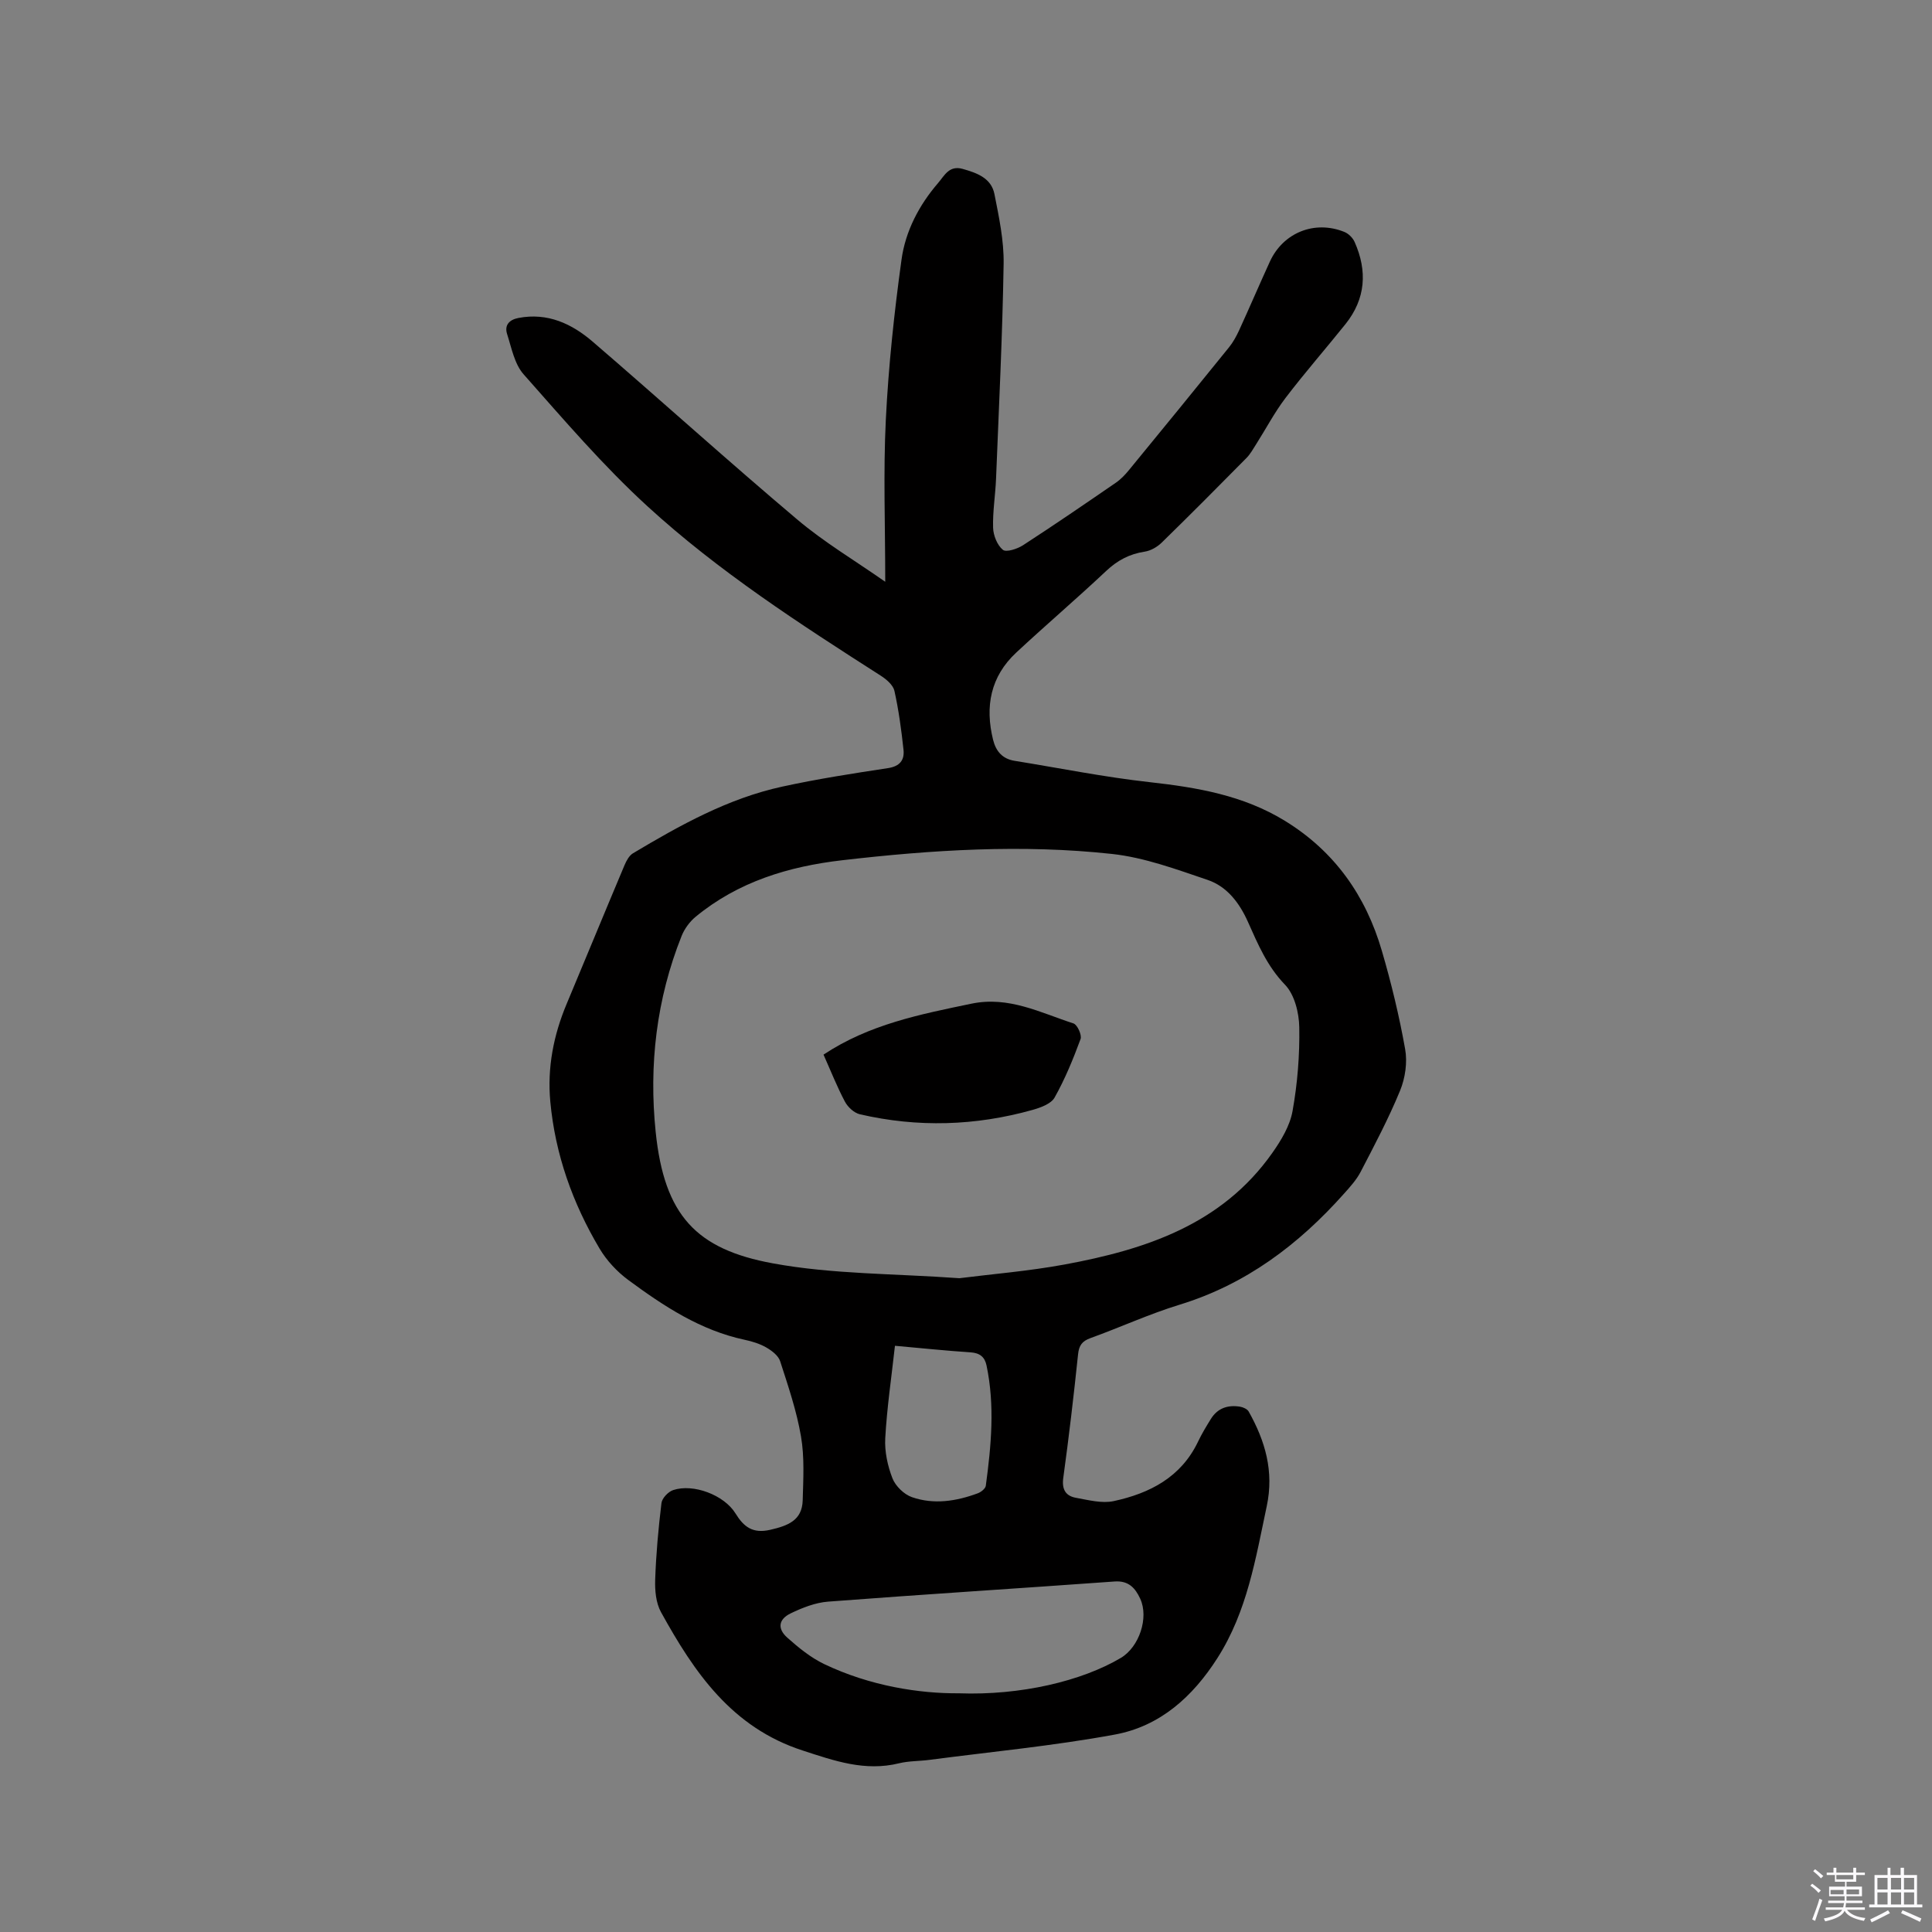 <svg enable-background="new 0 0 400 400" viewBox="0 0 400 400" xmlns="http://www.w3.org/2000/svg"><rect x="0" y="0" width="400" height="400" fill="#808080" stroke="none"/><path d="m374.8 390.4.4-.4c.7.5 1.3 1 1.8 1.4l-.5.5c-.5-.6-1.1-1.1-1.7-1.5zm1 7.3-.6-.3c.5-1.4 1.1-2.8 1.5-4.3.2.1.4.2.6.3-.5 1.3-1 2.8-1.5 4.3zm-.4-10.3.4-.4c.4.3 1 .8 1.7 1.4l-.5.5c-.4-.5-1-1-1.6-1.5zm2.5.3h1.7v-1h.6v1h3.5v-1h.6v1h1.8v.5h-1.8v1.4h-2v1h3.2v2h-3.2v.9h3.3v.5h-3.4c0 .3-.1.6-.1.9h4v.5h-3.7c.7.9 1.9 1.5 3.8 1.7-.1.2-.2.4-.3.6-2.1-.4-3.5-1.1-4-2.1-.4 1-1.8 1.7-4 2.2-.1-.2-.2-.4-.3-.6 2.1-.4 3.4-1 3.8-1.8h-3.4v-.5h3.6c.1-.3.1-.6.2-.9h-3.3v-.5h3.4c0-.3 0-.6 0-.9h-3.2v-2h3.3v-1h-2.1v-1.4h-1.7v-.5zm1.1 3.5v1h2.7c0-.3 0-.4 0-.4 0-.1 0-.2 0-.2 0-.1 0-.2 0-.3h-2.7zm1.2-3v.9h3.5v-.9zm4.7 3h-2.6v.6.4h2.6z" fill="#fbfafc"/><path d="m393.6 386.7h.6v1.5h2.7v6.1h1.1v.6h-11v-.6h1.1v-6.1h2.7v-1.5h.6v1.5h2.1v-1.5zm-2.7 8.8.4.6c-1.2.6-2.5 1.3-3.8 1.9-.1-.2-.2-.4-.3-.6 1.2-.6 2.5-1.2 3.7-1.9zm-2.2-6.7v2.4h2.1v-2.4zm0 3v2.5h2.1v-2.5zm2.8-3v2.4h2.1v-2.4zm0 3v2.5h2.1v-2.5zm6 6.1c-1.4-.7-2.7-1.3-3.9-1.8l.3-.6c1.5.6 2.7 1.2 3.9 1.7zm-1.2-9.1h-2.1v2.4h2.1zm-2.1 3v2.5h2.1v-2.5z" fill="#fbfafc"/><g fill="#010000"><path d="m183.28 120.45c0-11.72-.42-22.65.12-33.54.55-11.08 1.73-22.17 3.25-33.16.81-5.9 3.63-11.29 7.59-15.88 1.29-1.5 2.26-3.69 5.07-2.9 2.99.84 5.93 1.91 6.58 5.22.94 4.76 1.98 9.63 1.9 14.44-.24 14.84-.98 29.67-1.57 44.5-.14 3.39-.71 6.77-.61 10.14.05 1.59.85 3.6 2.02 4.56.69.57 2.99-.18 4.17-.94 6.49-4.21 12.87-8.58 19.24-12.96 1.03-.71 1.93-1.66 2.72-2.63 6.93-8.44 13.83-16.9 20.7-25.4.85-1.05 1.52-2.29 2.09-3.52 2.16-4.72 4.2-9.49 6.36-14.21 2.75-6.01 9.27-8.64 15.43-6.15.86.35 1.74 1.22 2.12 2.08 2.67 6 2.3 11.76-1.89 17-4.11 5.13-8.45 10.08-12.43 15.31-2.28 3-4.05 6.39-6.08 9.58-.62.97-1.19 2.02-1.99 2.83-5.81 5.89-11.64 11.75-17.56 17.53-.92.9-2.26 1.67-3.5 1.86-3.16.48-5.67 1.81-8.01 4.02-6.1 5.74-12.48 11.18-18.61 16.89-5.32 4.96-6.49 11.16-4.78 18.06.59 2.37 1.94 3.94 4.45 4.34 9.3 1.5 18.56 3.37 27.91 4.41 9.88 1.1 19.45 2.72 28.1 8.04 10.27 6.32 16.7 15.49 20.02 26.86 1.96 6.7 3.61 13.52 4.83 20.38.49 2.73.02 5.98-1.04 8.57-2.37 5.77-5.3 11.31-8.18 16.85-.86 1.65-2.18 3.1-3.44 4.51-9.4 10.55-20.31 18.78-34.06 22.99-6.26 1.92-12.26 4.68-18.43 6.91-1.74.63-2.38 1.52-2.57 3.37-.89 8.54-1.89 17.06-3.06 25.57-.33 2.41.51 3.75 2.65 4.13 2.57.46 5.34 1.2 7.78.68 7.47-1.61 13.96-4.94 17.48-12.33.77-1.62 1.71-3.17 2.66-4.7 1.4-2.25 3.54-2.93 6.04-2.52.64.11 1.49.49 1.78 1.01 3.42 6.09 5.27 12.39 3.74 19.57-2.31 10.87-4.05 21.81-10.22 31.47-5.14 8.05-11.9 14.11-21.22 15.83-12.68 2.34-25.58 3.56-38.38 5.24-2.1.28-4.27.21-6.31.71-7.05 1.73-13.34-.49-19.97-2.65-14.69-4.77-22.45-16.2-29.32-28.65-1.05-1.9-1.28-4.49-1.2-6.74.18-5.29.66-10.58 1.3-15.84.12-1 1.39-2.34 2.41-2.68 4.18-1.4 10.56 1.01 12.91 4.82 1.72 2.79 3.56 4.24 7.2 3.4 3.63-.84 6.6-1.92 6.72-6.1.12-4.41.39-8.91-.35-13.22-.9-5.29-2.66-10.45-4.32-15.59-.37-1.15-1.72-2.18-2.87-2.84-1.35-.78-2.93-1.26-4.47-1.59-9.16-1.95-16.76-6.97-24.1-12.38-2.33-1.72-4.47-4.02-5.95-6.51-5.58-9.39-9.19-19.52-10.2-30.46-.64-6.99.67-13.71 3.38-20.17 4.01-9.57 7.95-19.16 11.98-28.72.39-.92.96-2.01 1.77-2.49 9.75-5.82 19.68-11.36 30.9-13.8 7.24-1.58 14.58-2.72 21.9-3.83 2.47-.38 3.43-1.69 3.2-3.81-.44-4.09-.99-8.18-1.88-12.19-.27-1.2-1.66-2.39-2.82-3.13-16.8-10.75-33.59-21.6-48.31-35.08-9.19-8.41-17.36-17.97-25.64-27.32-1.89-2.13-2.5-5.47-3.42-8.34-.58-1.81.41-2.96 2.35-3.33 6.06-1.16 11.08 1.21 15.42 4.95 14.13 12.16 27.97 24.68 42.22 36.71 5.57 4.73 11.97 8.53 18.3 12.96zm15.35 144.19c6.69-.85 14.31-1.46 21.79-2.84 16.74-3.09 32.54-8.26 42.99-23.09 1.84-2.61 3.66-5.63 4.2-8.69 1.02-5.69 1.49-11.55 1.39-17.33-.05-3.01-.98-6.77-2.95-8.81-3.7-3.83-5.61-8.39-7.67-13-1.75-3.92-4.32-7.34-8.37-8.71-6.48-2.19-13.07-4.64-19.79-5.37-18.61-2.03-37.25-.85-55.82 1.3-11.15 1.29-21.57 4.45-30.38 11.71-1.23 1.02-2.31 2.49-2.9 3.97-5.21 13.06-6.8 26.72-5.37 40.57 1.78 17.28 8.38 24.31 24.3 27.22 12.31 2.26 25.08 2.1 38.58 3.07zm-.12 85.94c12.82.47 25.48-2.54 33.55-7.33 3.8-2.26 5.83-8.31 4.01-12.25-1.02-2.21-2.4-3.78-5.31-3.57-19.76 1.43-39.54 2.66-59.3 4.17-2.64.2-5.34 1.26-7.76 2.43-2.53 1.23-2.79 3.16-.71 5.02 2.33 2.08 4.86 4.14 7.65 5.48 9.54 4.56 19.76 6.11 27.87 6.05zm-13.22-71.95c-.73 6.58-1.66 12.85-2.01 19.15-.15 2.75.49 5.71 1.49 8.28.63 1.62 2.4 3.34 4.04 3.91 4.54 1.58 9.18.85 13.63-.8.67-.25 1.58-.96 1.66-1.56 1.12-8.29 1.9-16.6.15-24.91-.37-1.77-1.4-2.58-3.29-2.71-5.04-.33-10.08-.86-15.67-1.36z"/><path d="m170.5 218.35c9.48-6.29 20.05-8.35 30.63-10.55 7.74-1.61 14.27 1.87 21.12 4.09.8.26 1.77 2.4 1.47 3.23-1.53 4.15-3.22 8.28-5.38 12.12-.73 1.3-2.89 2.08-4.55 2.55-11.83 3.32-23.78 3.68-35.76.91-1.19-.27-2.49-1.48-3.09-2.6-1.63-3.07-2.91-6.32-4.44-9.75z"/></g></svg>